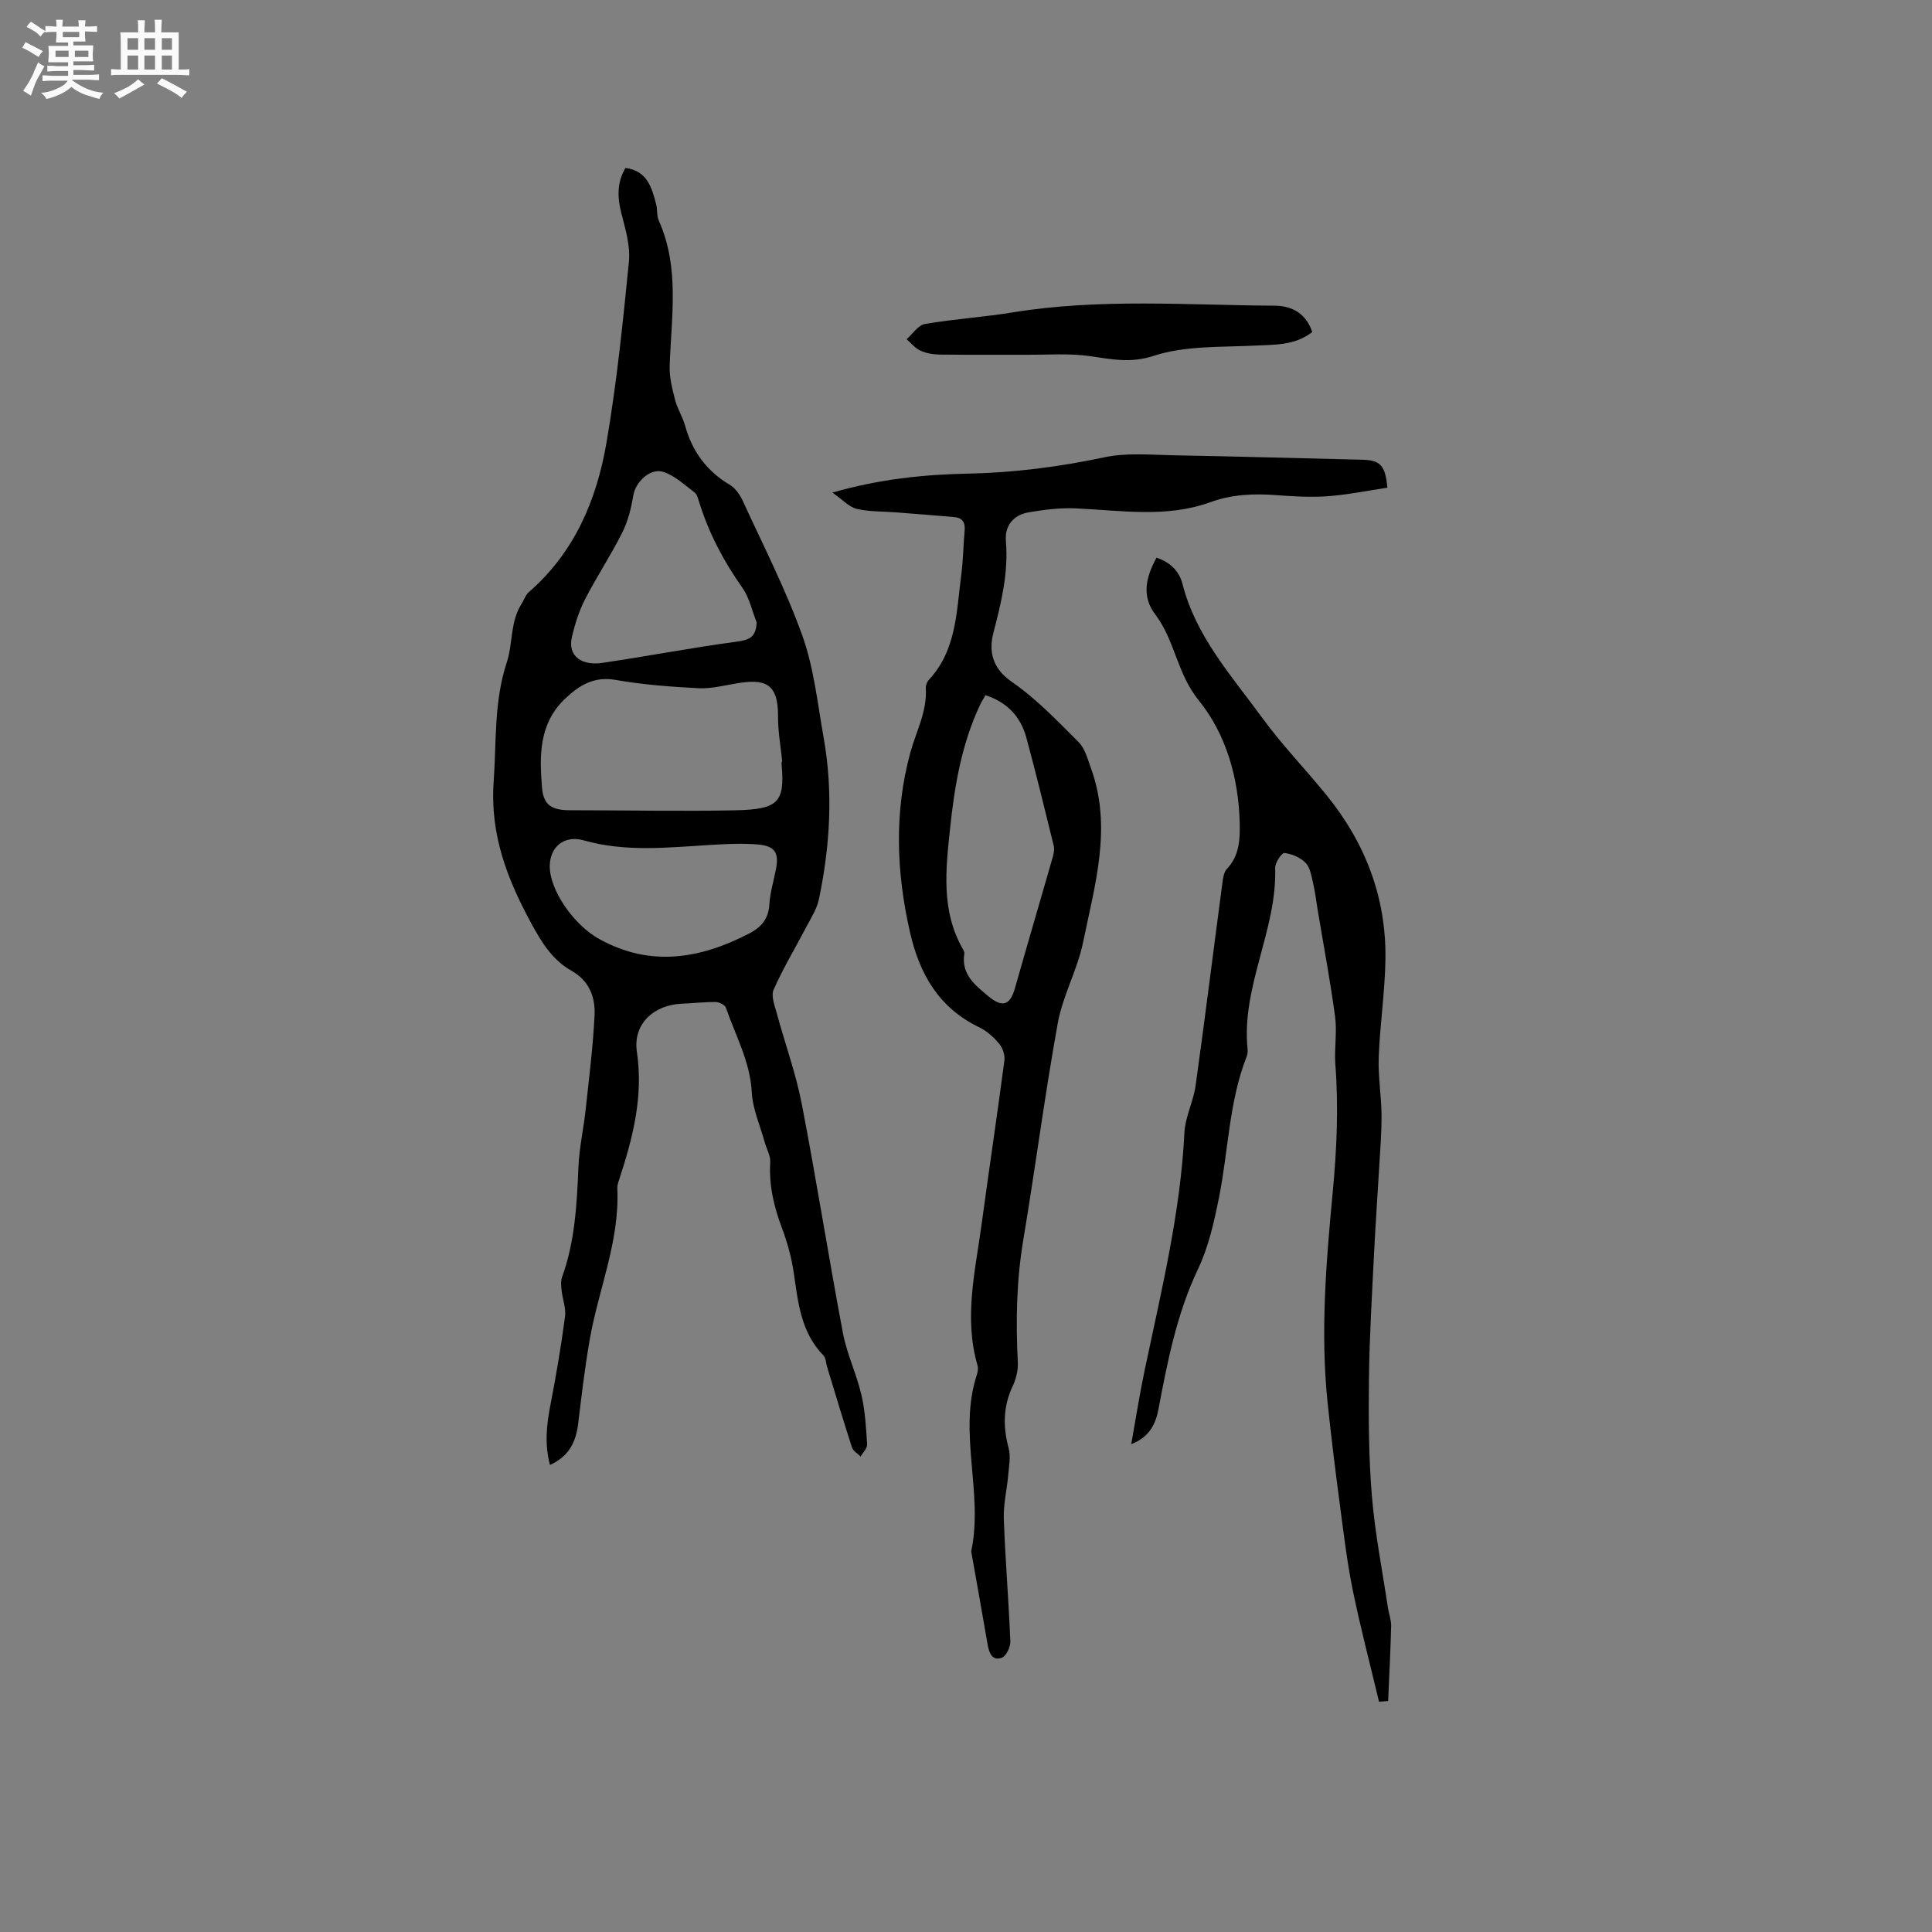 <svg enable-background="new 0 0 400 400" viewBox="0 0 400 400" xmlns="http://www.w3.org/2000/svg"><rect x="0" y="0" width="400" height="400" fill="#808080" stroke="none"/><path d="m6.8 9.5c.6.3 1.3.7 2.1 1.1-.4.4-.7.8-.9 1.2-.7-.4-1.3-.8-1.8-1.1s-1.1-.6-1.6-.8c.2-.4.5-.8.7-1.2.4.2.8.5 1.5.8zm.9 6.9c-.3.6-.5 1.1-.7 1.7s-.4 1.1-.6 1.7c-.6-.4-1.1-.7-1.6-1 .7-1 1.2-1.8 1.5-2.4.3-.5.6-1.1.8-1.7.3-.6.5-1.2.8-1.8.3.3.8.6 1.3.8-.7 1.3-1.2 2.2-1.5 2.7zm.1-11c.4.3 1 .7 1.7 1.1-.5.2-.8.6-1.1 1.1-.5-.6-1-1-1.4-1.2s-.9-.6-1.5-.8c.2-.4.5-.7.9-1.1.5.3.9.6 1.4.9zm10.5 13.1c1 .4 2 .6 3.1.7-.4.4-.7.8-.8 1.3-.9-.2-1.9-.6-3-.9-1-.4-2-.9-2.8-1.6-.5.4-1.1.9-1.9 1.3s-1.9.9-3.3 1.2c-.1-.3-.5-.8-1.1-1.3 1 0 2.1-.3 3.2-.8 1.2-.5 1.9-1 2.3-1.7h-3.2c-.4 0-1 0-2 .1v-1.2c1 0 1.7.1 2 .1h3.3v-1h-2.3c-.2 0-.9 0-2 .1v-1.2c1.2 0 1.9.1 2 .1h2.3v-.8h-4.1c0-.7.1-1.2.1-1.6 0-.5 0-1.1-.1-1.8h4.1v-.7h-2.5c0-.6.1-1.1.1-1.6v-.6h-.5c-.4 0-1 0-1.8.1v-1.3c1.2 0 1.9.1 2.1.1h.2c0-.3 0-.8-.1-1.4h1.4c0 .6-.1 1-.1 1.4h3.4c0-.4 0-.8-.1-1.3h1.5c0 .4-.1.9-.1 1.3.7 0 1.5 0 2.5-.1v1.2c-1 0-1.8-.1-2.5-.1v.6c0 .3 0 .8.1 1.5h-2.5v.8h4.1c0 .7-.1 1.3-.1 1.8s0 1 .1 1.5h-4.1v.8h1.4c.8 0 1.8 0 2.9-.1v1.2c-1 0-1.9-.1-2.8-.1h-1.5v1h3.2c.3 0 1 0 2.1-.1v1.2c-1.1 0-1.8-.1-2.1-.1h-3.4l-.1.1c1.4 1 2.4 1.5 3.4 1.9zm-4.1-6.7v-1.3h-2.7v1.3zm2.2-4.1v-1.1h-3.4v1.1zm1.9 4.1v-1.3h-2.8v1.3z" fill="#fafafb"/><path d="m37 6.7v2.3 5.4c1 0 1.8 0 2.2-.1v1.3c-.6 0-1.5-.1-2.5-.1h-11.9c-.7 0-1.3 0-1.8.1v-1.3c.5 0 1.1.1 2 .1v-5.2c0-1 0-1.8-.1-2.5h3.7c0-1.3 0-2.1-.1-2.5h1.5c0 .4-.1 1.3-.1 2.5h2.2c0-1.2 0-2.1-.1-2.6h1.5c0 .4-.1 1.3-.1 2.6zm-12.3 13.7c-.3-.4-.7-.8-1.1-1.1 1.1-.4 2.1-.9 2.9-1.3.8-.5 1.5-1 2.1-1.6.4.4.9.8 1.3 1.1-2.5 1.4-4.2 2.4-5.2 2.9zm3.9-10.1v-2.4h-2.2v2.4zm0 4.1v-2.9h-2.2v2.9zm3.5-4.1v-2.4h-2.2v2.4zm0 4.1v-2.9h-2.2v2.9zm.4 2.9 1-1.1c.6.3 1.4.7 2.5 1.3s2 1.1 2.7 1.5c-.4.4-.8.8-1.1 1.3-.8-.8-2.5-1.7-5.1-3zm3.1-7v-2.4h-2.1v2.4zm0 4.1v-2.9h-2.1v2.9z" fill="#fafafb"/><g fill="#000001"><path d="m113.86 303.3c-1.16-4.42-.67-8.44.12-12.53 1.17-6.02 2.19-12.07 3-18.15.24-1.76-.51-3.64-.71-5.48-.1-.89-.2-1.89.09-2.7 2.68-7.39 3.07-15.08 3.4-22.83.17-4 1.07-7.96 1.5-11.95.7-6.51 1.53-13.02 1.84-19.55.17-3.68-1.15-7.08-4.74-9.1-3.93-2.21-6.14-5.76-8.28-9.68-5.03-9.26-8.65-18.43-7.87-29.53.59-8.3.03-16.55 2.72-24.68 1.29-3.91.66-8.41 3.07-12.12.51-.79.8-1.81 1.48-2.4 9.45-8.21 14.06-19.1 16.09-30.98 2.12-12.39 3.41-24.95 4.64-37.47.32-3.24-.72-6.69-1.55-9.93-.85-3.33-.96-6.41.84-9.45 4.51.61 5.44 4.06 6.34 7.48.29 1.12.11 2.41.56 3.43 4.37 9.77 2.58 19.96 2.25 30.08-.08 2.34.53 4.74 1.12 7.04.47 1.83 1.56 3.49 2.07 5.32 1.48 5.35 4.47 9.42 9.29 12.28 1.16.69 2.1 2.09 2.69 3.37 4.23 9.24 8.9 18.33 12.31 27.87 2.39 6.69 3.13 13.98 4.39 21.05 2 11.21 1.35 22.39-.97 33.48-.41 1.96-1.58 3.79-2.54 5.61-2.28 4.37-4.85 8.62-6.84 13.12-.58 1.31.24 3.36.68 4.99 1.68 6.2 3.91 12.29 5.13 18.58 3.06 15.8 5.55 31.71 8.54 47.53.82 4.34 2.81 8.44 3.82 12.76.78 3.35.97 6.85 1.19 10.3.05.8-.88 1.67-1.36 2.5-.61-.63-1.54-1.15-1.78-1.9-1.79-5.52-3.45-11.08-5.14-16.63-.25-.81-.24-1.85-.76-2.39-4.7-4.81-5.25-11.01-6.16-17.18-.46-3.12-1.32-6.23-2.43-9.19-1.66-4.42-2.72-8.85-2.43-13.62.08-1.38-.77-2.8-1.16-4.21-.94-3.42-2.48-6.82-2.66-10.28-.33-6.36-3.37-11.74-5.35-17.51-.2-.59-1.37-1.18-2.09-1.19-2.32-.03-4.65.25-6.98.34-5.83.22-10.23 4.18-9.37 9.96 1.38 9.31-.85 17.86-3.67 26.45-.2.6-.41 1.25-.38 1.86.51 10.93-3.93 20.94-5.74 31.43-.99 5.73-1.68 11.51-2.37 17.28-.47 3.7-1.81 6.7-5.84 8.52zm47.97-145.6c.04 0 .08-.01.12-.01-.31-3.16-.9-6.33-.87-9.49.05-6.96-2.98-7.67-8.65-6.7-2.59.44-5.24 1.12-7.82.99-5.71-.3-11.45-.72-17.07-1.71-4.47-.79-7.47.99-10.46 3.8-5.55 5.2-5.4 11.91-4.86 18.54.3 3.68 2.18 4.63 5.8 4.63 11.42 0 22.84.25 34.26.01 8.8-.19 10.24-1.61 9.55-9.41-.02-.22 0-.44 0-.65zm-5.17-28.84c-.96-2.41-1.51-5.11-2.96-7.17-3.89-5.5-6.96-11.33-8.95-17.76-.22-.7-.43-1.58-.96-1.98-2.04-1.54-4.02-3.42-6.35-4.22-2.78-.96-5.85 2.01-6.32 4.84-.44 2.63-1.1 5.34-2.29 7.7-2.37 4.72-5.32 9.16-7.73 13.86-1.24 2.41-2.06 5.09-2.69 7.73-.97 4.15 2.26 5.98 6.23 5.39 9.33-1.37 18.6-3.16 27.94-4.41 2.68-.35 3.94-1 4.08-3.98zm-42.84 50.51c0 4.9 4.9 12.11 10.31 15.08 10.53 5.8 20.76 4.09 30.91-1.14 2.57-1.32 4.07-3.04 4.25-6.07.15-2.41.87-4.78 1.34-7.17.71-3.51-.15-4.94-3.82-5.24-3.25-.26-6.54-.09-9.81.11-8.76.53-17.5 1.51-26.18-.96-4-1.13-7 1.37-7 5.39z"/><path d="m172.33 101.98c9.86-2.81 18.9-3.73 28.03-3.92 9.56-.19 18.96-1.4 28.33-3.39 4.56-.97 9.47-.5 14.21-.41 13.03.23 26.05.62 39.08.92 3.77.09 4.84 1.11 5.26 5.79-4.1.61-8.22 1.47-12.38 1.77-3.57.26-7.21.02-10.79-.24-4.59-.33-9.04-.14-13.44 1.46-9.18 3.33-18.62 1.7-28.01 1.29-3.23-.14-6.53.29-9.73.84-3.12.54-4.89 2.83-4.63 5.91.55 6.56-.94 12.71-2.58 18.98-.97 3.71-.34 7.31 3.74 10.14 5.09 3.52 9.48 8.1 13.88 12.51 1.36 1.36 1.91 3.61 2.61 5.53 4.38 12.16.76 24.04-1.65 35.85-1.17 5.73-4.22 11.09-5.26 16.83-2.7 14.9-4.64 29.93-7.14 44.87-1.41 8.43-1.57 16.84-1.13 25.32.08 1.62-.34 3.42-1.04 4.9-2.02 4.24-2.06 8.45-.86 12.91.46 1.72.07 3.7-.09 5.56-.26 3.02-1.02 6.05-.91 9.05.3 8.47 1.01 16.92 1.35 25.39.05 1.15-.88 3.07-1.79 3.39-1.94.68-2.61-.97-2.91-2.73-1.07-6.26-2.2-12.52-3.31-18.78-.04-.21-.11-.43-.07-.63 2.53-12.1-2.8-24.45 1.16-36.51.19-.58.29-1.31.13-1.88-2.88-9.84-.47-19.53.84-29.23 1.53-11.3 3.23-22.58 4.72-33.89.15-1.1-.34-2.58-1.05-3.44-1.12-1.35-2.54-2.67-4.11-3.42-8.38-4.02-12.41-11.01-14.39-19.73-2.83-12.41-3.29-24.79.06-37.12 1.21-4.43 3.51-8.55 3.22-13.35-.04-.58.23-1.34.63-1.77 5.75-6.17 5.7-14.13 6.71-21.74.4-3.04.42-6.13.7-9.19.16-1.71-.51-2.63-2.2-2.77-4-.34-7.99-.66-11.99-.97-2.73-.22-5.54-.1-8.17-.73-1.6-.4-2.95-1.93-5.03-3.37zm31.7 41.96c-.44.78-.84 1.4-1.15 2.06-3.79 8.07-5.25 16.72-6.17 25.46-.9 8.53-1.92 17.12 2.67 25.09.15.27.32.62.27.9-.67 4.26 2.2 6.49 4.98 8.81 2.89 2.42 4.49 1.9 5.51-1.68 2.55-9.03 5.22-18.03 7.8-27.05.22-.78.41-1.69.22-2.44-1.83-7.48-3.66-14.96-5.67-22.39-1.19-4.35-3.99-7.33-8.46-8.76z"/><path d="m234.21 298.99c.93-5.15 1.73-10.33 2.81-15.45 3.41-16.22 7.37-32.34 8.2-49.01.16-3.29 1.86-6.47 2.32-9.78 1.96-14.06 3.71-28.15 5.58-42.22.12-.9.31-2 .88-2.61 2.57-2.73 2.74-5.97 2.67-9.47-.21-9.41-2.85-18.51-8.51-25.48-4.49-5.54-4.91-12.42-8.98-17.76-2.88-3.78-1.93-7.76.27-11.75 2.77.92 4.69 2.76 5.36 5.4 2.78 10.96 10.23 19.12 16.61 27.88 4.05 5.55 8.88 10.53 13.22 15.88 8.03 9.89 12.39 21.2 12.2 33.98-.1 6.74-1.13 13.47-1.39 20.22-.15 3.99.54 8 .58 12.01.03 3.7-.29 7.4-.5 11.1-.32 5.68-.74 11.36-1.02 17.04-.43 8.74-.97 17.48-1.08 26.23-.1 8.16-.07 16.35.6 24.47.64 7.78 2.17 15.49 3.33 23.22.19 1.26.69 2.5.66 3.75-.12 5.08-.39 10.16-.62 15.54-.17.01-1.08.08-1.89.14-1.85-7.78-3.84-15.33-5.41-22.97-1.16-5.67-1.85-11.43-2.61-17.17-.96-7.23-1.86-14.46-2.62-21.71-1.53-14.64-.3-29.24 1.07-43.8.83-8.79 1.21-17.52.53-26.32-.25-3.26.38-6.61-.05-9.83-.99-7.42-2.39-14.8-3.62-22.19-.31-1.88-.53-3.78-.97-5.63-.34-1.42-.59-3.13-1.53-4.07-1.09-1.1-2.83-1.84-4.38-2.03-.53-.07-1.94 2.01-1.91 3.08.41 12.85-7.01 24.5-5.72 37.46.05.51.02 1.09-.17 1.57-3.69 9.4-3.79 19.5-5.74 29.23-1.01 5.03-2.16 10.21-4.34 14.8-4.39 9.23-6.3 19.02-8.17 28.9-.57 3.12-1.89 5.93-5.66 7.35z"/><path d="m271.69 68.74c-3.64 2.84-7.85 2.61-12.1 2.82-6.95.34-14.24 0-20.68 2.1-4.9 1.6-8.78.71-13.27.07-4.26-.61-8.66-.26-13-.28-6.04-.03-12.07.04-18.11-.04-1.33-.02-2.77-.26-3.96-.81-1.09-.5-1.92-1.55-2.87-2.36 1.25-1.09 2.38-2.91 3.78-3.16 6.04-1.04 12.19-1.42 18.24-2.41 18.01-2.93 36.11-1.49 54.18-1.38 3.71.03 6.51 1.67 7.79 5.45z"/></g></svg>